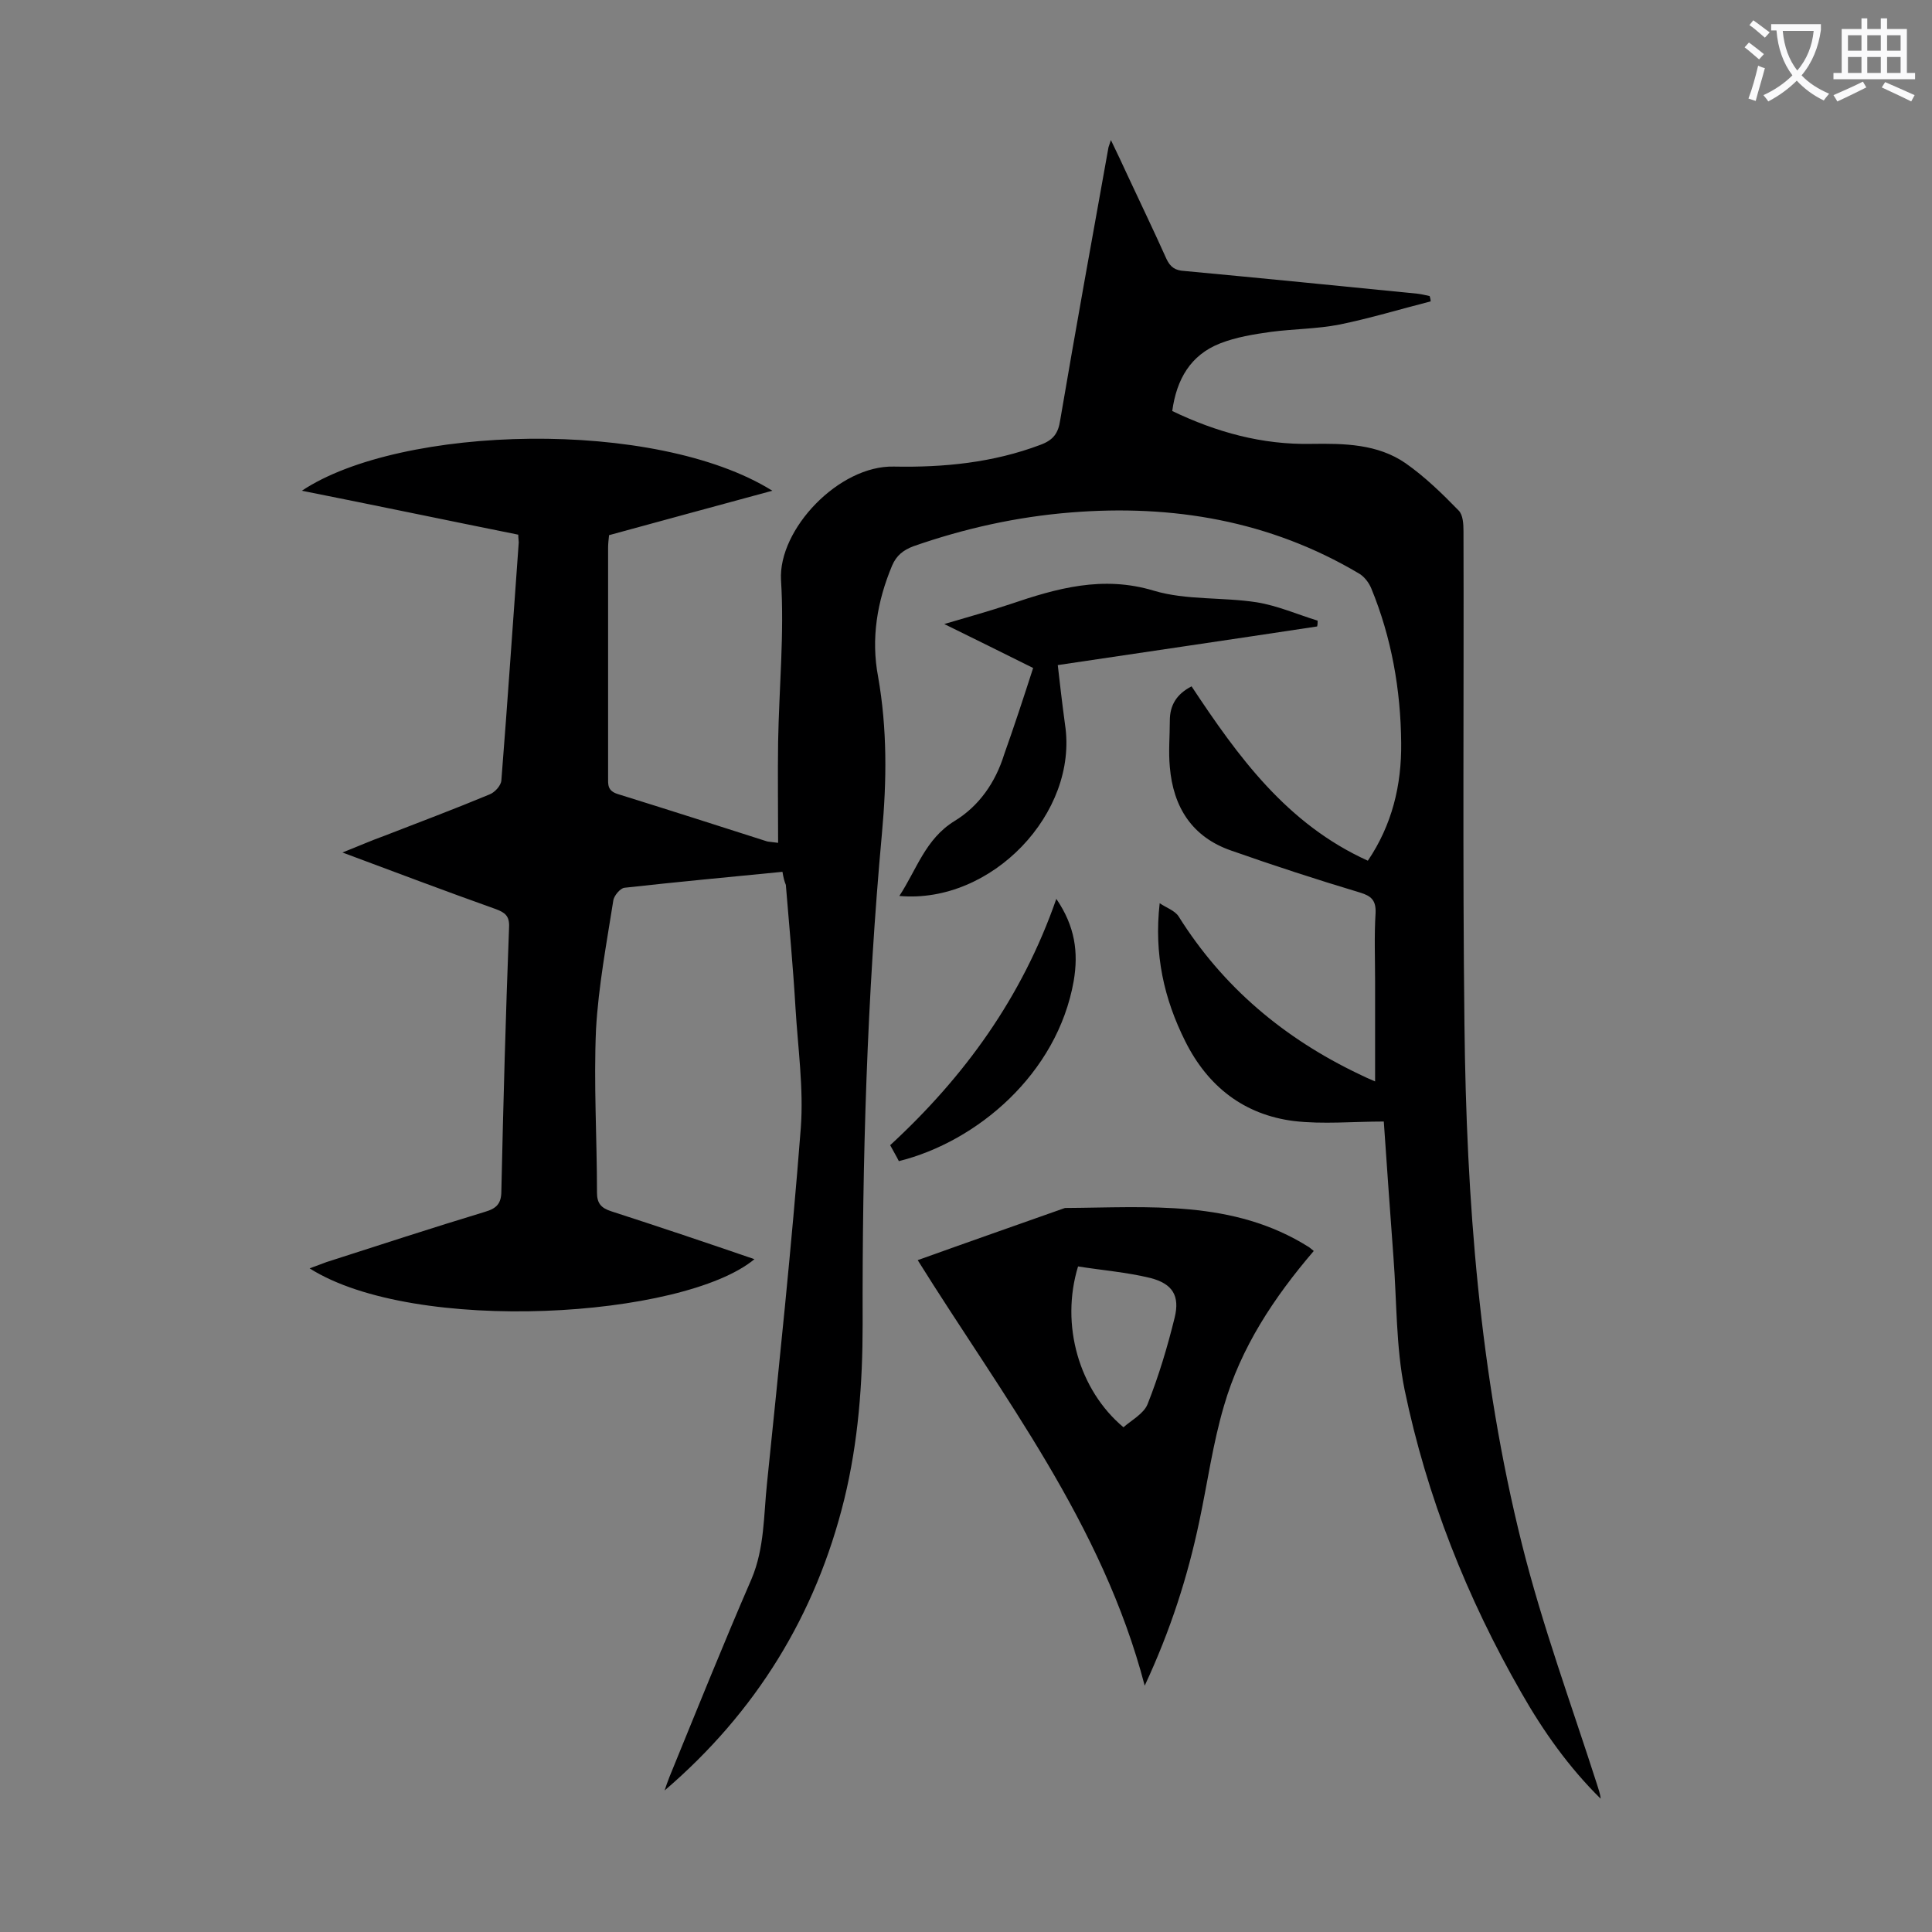 <svg enable-background="new 0 0 400 400" viewBox="0 0 400 400" xmlns="http://www.w3.org/2000/svg"><rect x="0" y="0" width="400" height="400" fill="#808080" stroke="none"/><g fill="#000001"><path d="m162 180.5c-11.2 1.1-21.9 2.1-32.7 3.3-.9.1-2.1 1.6-2.3 2.5-1.4 8.9-3.1 17.9-3.6 26.8-.5 11.2.2 22.5.2 33.8 0 2.2.8 3.2 3 3.9 9.9 3.2 19.7 6.5 29.6 9.9-14.7 12.2-70.3 15.7-92.1 1.9 1.4-.5 2.4-.9 3.5-1.3 10.9-3.5 21.9-7.1 32.8-10.4 2.4-.7 3.4-1.7 3.4-4.3.4-18.2.9-36.5 1.6-54.7.1-2.3-.9-3-2.8-3.7-10.4-3.7-20.7-7.6-31.7-11.7 3.3-1.3 6-2.5 8.8-3.5 7.2-2.8 14.4-5.5 21.6-8.5 1.1-.4 2.4-1.8 2.5-2.9 1.3-16.4 2.4-32.9 3.6-49.3 0-.4-.1-.9-.1-1.6-14.9-3-29.7-6.1-44.8-9.1 20.4-13.6 73.2-15.1 97.4 0-11.4 3.1-22.5 6.1-33.8 9.2-.1.9-.2 1.8-.2 2.6v47.4c0 1.6-.2 2.9 2 3.6 10.3 3.2 20.6 6.5 30.9 9.8.4.1.9.1 2.3.3 0-7.1-.1-14 0-20.9.2-11.2 1.3-22.4.6-33.5-.6-10.5 12-23.8 23.4-23.5 10.3.2 20.5-.8 30.3-4.5 2.7-1 3.7-2.4 4.1-5.1 3.2-18.8 6.6-37.6 10-56.5.1-.3.2-.6.5-1.5 1.3 2.7 2.4 5 3.4 7.2 2.7 5.8 5.5 11.6 8.1 17.4.8 1.7 1.8 2.4 3.7 2.5 16.1 1.5 32.1 3.1 48.2 4.7.9.1 1.7.3 2.6.5.1.4.2.7.2 1.1-6.3 1.6-12.5 3.5-18.9 4.8-4.6.9-9.5.9-14.1 1.5-3.6.5-7.3 1.1-10.6 2.4-6.1 2.4-9 7.4-9.9 14 9.2 4.4 18.6 7 28.8 6.8 6.8-.1 13.7 0 19.5 4 4 2.8 7.6 6.3 11 9.8.9.9 1 2.8 1 4.3.1 34.1-.2 68.1.2 102.2.4 36.2 3.1 72.3 11.9 107.5 4.2 16.8 10.2 33.1 15.5 49.6.3 1 .7 2 .8 3.1-6.6-6.5-11.9-14-16.4-21.9-11.3-19.7-19.6-40.6-24.2-62.8-1.8-8.9-1.6-18.3-2.3-27.4-.7-9.6-1.4-19.2-2-28.1-6.4 0-12.6.6-18.6-.1-10.3-1.3-17.8-7.1-22.5-16.5-4.4-8.8-6.5-18-5.3-28.6 1.3.9 3.1 1.5 3.9 2.7 9.2 14.7 21.9 25.3 37.4 32.7 1 .5 1.9.9 3.3 1.5 0-7.1 0-13.9 0-20.6 0-4.8-.2-9.5.1-14.3.1-2.6-.9-3.5-3.2-4.2-9-2.7-17.9-5.6-26.7-8.7-8.1-2.8-12-9-12.7-17.3-.3-3.2 0-6.4 0-9.6s1.4-5.5 4.5-7.1c9.6 14.5 19.7 28.5 36.5 36.1 5-7.4 7-15.6 6.9-24.4-.1-11-2-21.8-6.2-32-.5-1.2-1.5-2.5-2.6-3.1-18.4-10.9-38.5-14.3-59.6-12.6-11.2.9-22 3.3-32.6 7-2.1.8-3.5 1.9-4.4 4-3.1 7.4-4.4 15.1-2.9 23 1.9 10.8 1.8 21.5.8 32.4-3.1 33.8-4.1 67.8-4 101.7 0 12.2-.9 24.3-3.8 36.2-5.9 24-18.3 44.1-37.2 60.3.3-.9.6-1.8 1-2.8 5.6-13.7 11.1-27.4 17-41 2.7-6.4 2.5-13.2 3.2-19.8 2.5-24.5 5.1-49 7-73.6.6-8.2-.6-16.5-1.1-24.8-.5-8.5-1.3-17-2-25.5-.3-.7-.5-1.5-.7-2.7z"/><path d="m272 259c-8.3 9.7-15.1 20-18.6 32.1-2.3 7.8-3.4 15.9-5.1 23.9-2.4 11.4-5.9 22.4-11.3 34-8.8-33.6-29.4-59.9-47-88.1 10.3-3.7 20.3-7.2 30.2-10.7.1 0 .2-.1.3-.1 17.3-.1 34.8-1.8 50.5 8.1.3.2.5.4 1 .8zm-48.8 3.2c-3.7 12.1.2 25.6 9.4 33.3 1.7-1.5 4.2-2.8 5-4.8 2.3-5.8 4.1-11.8 5.6-17.9 1.1-4.5-.4-7-5-8.2-4.9-1.2-10-1.6-15-2.4z"/><path d="m213.9 138.3c-6.2-3.1-11.9-5.9-18.4-9.1 5.1-1.5 9.4-2.7 13.6-4.1 9.7-3.3 19.2-6 29.8-2.8 6.7 2 14.2 1.3 21.3 2.4 4.3.7 8.4 2.5 12.6 3.8 0 .4 0 .8-.1 1.2-17.8 2.7-35.6 5.3-53.7 8 .4 3.5.9 7.9 1.5 12.3 2.8 18.3-15.2 37.2-34.3 35.5 3.6-5.5 5.4-11.8 11.4-15.5 5.1-3.1 8.5-8 10.3-13.8 2.1-5.9 4-11.7 6-17.9z"/><path d="m218.7 186.1c3.9 5.7 4.6 11.1 3.6 17-3.4 19.3-20.1 33.3-36.2 37.3-.5-1-1.1-2-1.8-3.3 15.4-14.2 27.3-30.6 34.4-51z"/></g><path d="m362.1 8.8c1.1.8 2.1 1.6 3.1 2.4l-1 1.1c-1.3-1.1-2.3-2-3-2.5zm1.9 4.8c.5.2.9.4 1.4.5-.6 2.3-1.3 4.5-1.9 6.8l-1.5-.5c.8-2.1 1.4-4.3 2-6.8zm-1-9.4c1.3.9 2.4 1.8 3.4 2.5l-1 1.1c-1.4-1.2-2.4-2.1-3.2-2.6zm3.7 2.2v-1.4h10.3v1.2c-.5 3.6-1.8 6.8-4 9.4 1.5 1.6 3.4 2.8 5.7 3.8-.3.4-.7.8-1.1 1.4-2.3-1.1-4.1-2.5-5.6-4.1-1.6 1.6-3.6 3.1-5.9 4.3-.3-.5-.7-.9-1-1.3 2.4-1.1 4.4-2.5 6-4.1-1.9-2.5-3-5.6-3.3-9.3h-1.1zm8.8 0h-6.4c.3 3.3 1.3 6 3 8.2 2-2.3 3.1-5.1 3.4-8.2z" fill="#fafafb"/><path d="m385.3 3.8h1.3v2.2h2.8v-2.2h1.3v2.2h4.1v9.1h1.7v1.3h-16.9v-1.3h1.7v-9.1h4.1v-2.2zm.4 13.1.7 1.2c-1.8.9-3.8 1.9-6 2.9-.2-.4-.5-.8-.8-1.3 2.3-1 4.3-1.9 6.1-2.8zm-3.1-6.4h2.8v-3.2h-2.8zm0 4.6h2.8v-3.3h-2.8zm4-4.6h2.8v-3.2h-2.8zm0 4.6h2.8v-3.3h-2.8zm3.7 1.9c2.1.9 4.1 1.8 6.1 2.7l-.7 1.3c-2.2-1.1-4.2-2-6.1-2.9zm3.2-9.7h-2.8v3.2h2.8zm-2.8 7.8h2.8v-3.3h-2.8z" fill="#fafafb"/></svg>